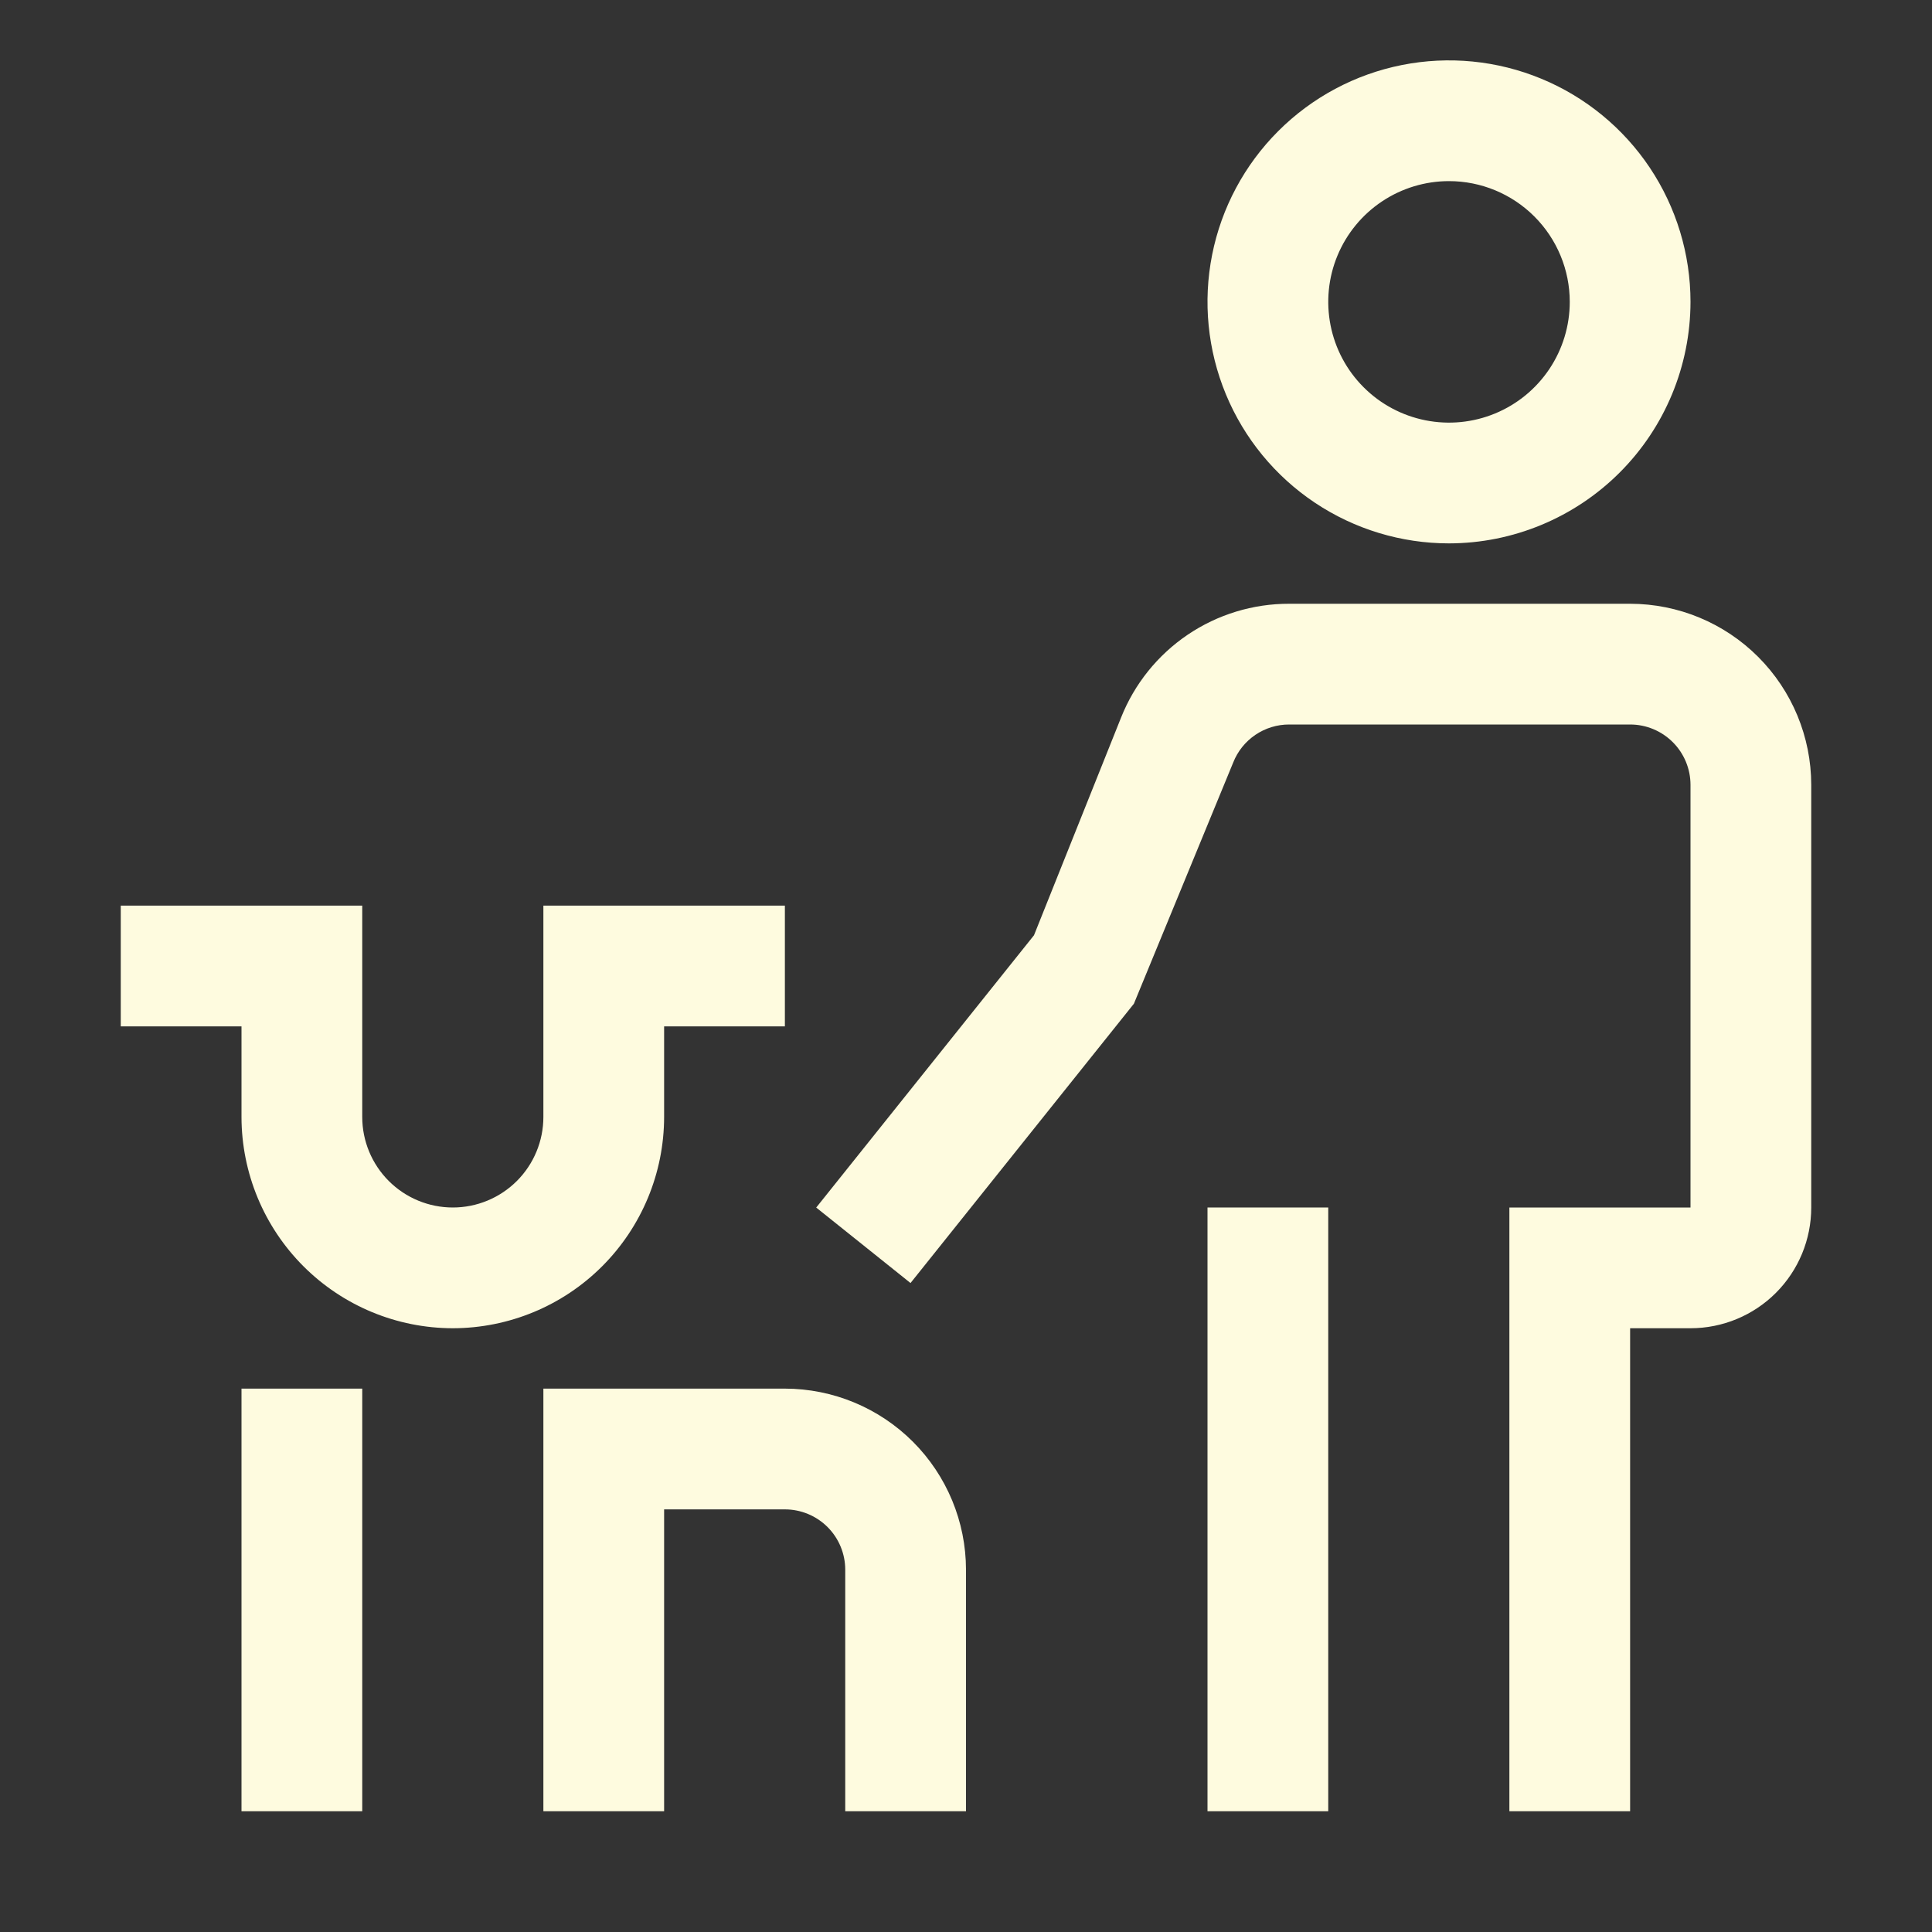 <svg width="95" height="95" viewBox="0 0 95 95" fill="none" xmlns="http://www.w3.org/2000/svg">
<rect x="0" y="0" width="95" height="95" fill="#333333" stroke="none"/>
<path d="M59.375 59.375H65.312V89.062H59.375V59.375ZM11.875 68.281H17.812V89.062H11.875V68.281Z" fill="#FEFBDF"/>
<path d="M47.5 89.062H41.562V77.188C41.562 76.4 41.25 75.645 40.693 75.088C40.136 74.531 39.381 74.219 38.594 74.219H32.656V89.062H26.719V68.281H38.594C40.955 68.284 43.219 69.223 44.889 70.892C46.559 72.562 47.498 74.826 47.5 77.188V89.062ZM22.266 65.312C19.511 65.309 16.87 64.214 14.922 62.266C12.974 60.318 11.878 57.677 11.875 54.922V50.469H5.938V44.531H17.812V54.922C17.812 56.103 18.282 57.236 19.117 58.071C19.952 58.906 21.085 59.375 22.266 59.375C23.447 59.375 24.579 58.906 25.415 58.071C26.25 57.236 26.719 56.103 26.719 54.922V44.531H38.594V50.469H32.656V54.922C32.653 57.677 31.557 60.318 29.609 62.266C27.662 64.214 25.02 65.309 22.266 65.312ZM80.156 29.688H63.395C61.613 29.683 59.872 30.215 58.397 31.213C56.922 32.212 55.781 33.631 55.124 35.287L50.843 45.989L40.135 59.378L44.772 63.089L55.756 49.355L60.64 37.492C60.858 36.94 61.238 36.467 61.729 36.134C62.221 35.801 62.801 35.623 63.395 35.625H80.156C80.944 35.625 81.699 35.938 82.255 36.495C82.812 37.051 83.125 37.806 83.125 38.594V59.375H74.219V89.062H80.156V65.312H83.125C84.7 65.312 86.21 64.687 87.323 63.574C88.437 62.46 89.062 60.95 89.062 59.375V38.594C89.06 36.232 88.121 33.968 86.451 32.299C84.782 30.629 82.518 29.69 80.156 29.688ZM71.25 26.719C68.901 26.719 66.605 26.022 64.653 24.718C62.7 23.413 61.178 21.558 60.279 19.388C59.38 17.218 59.145 14.831 59.603 12.527C60.061 10.223 61.192 8.108 62.853 6.447C64.514 4.786 66.63 3.655 68.933 3.197C71.237 2.739 73.624 2.974 75.794 3.873C77.964 4.771 79.819 6.294 81.124 8.246C82.428 10.199 83.125 12.495 83.125 14.844C83.121 17.992 81.869 21.01 79.643 23.236C77.416 25.462 74.398 26.715 71.25 26.719ZM71.25 8.906C70.076 8.906 68.928 9.254 67.951 9.907C66.975 10.559 66.214 11.487 65.764 12.572C65.315 13.656 65.198 14.85 65.427 16.002C65.656 17.154 66.221 18.212 67.052 19.042C67.882 19.873 68.94 20.438 70.092 20.667C71.243 20.896 72.437 20.779 73.522 20.329C74.607 19.88 75.534 19.119 76.187 18.142C76.839 17.166 77.188 16.018 77.188 14.844C77.188 13.269 76.562 11.759 75.448 10.645C74.335 9.532 72.825 8.906 71.25 8.906Z" fill="#FEFBDF"/>
</svg>
